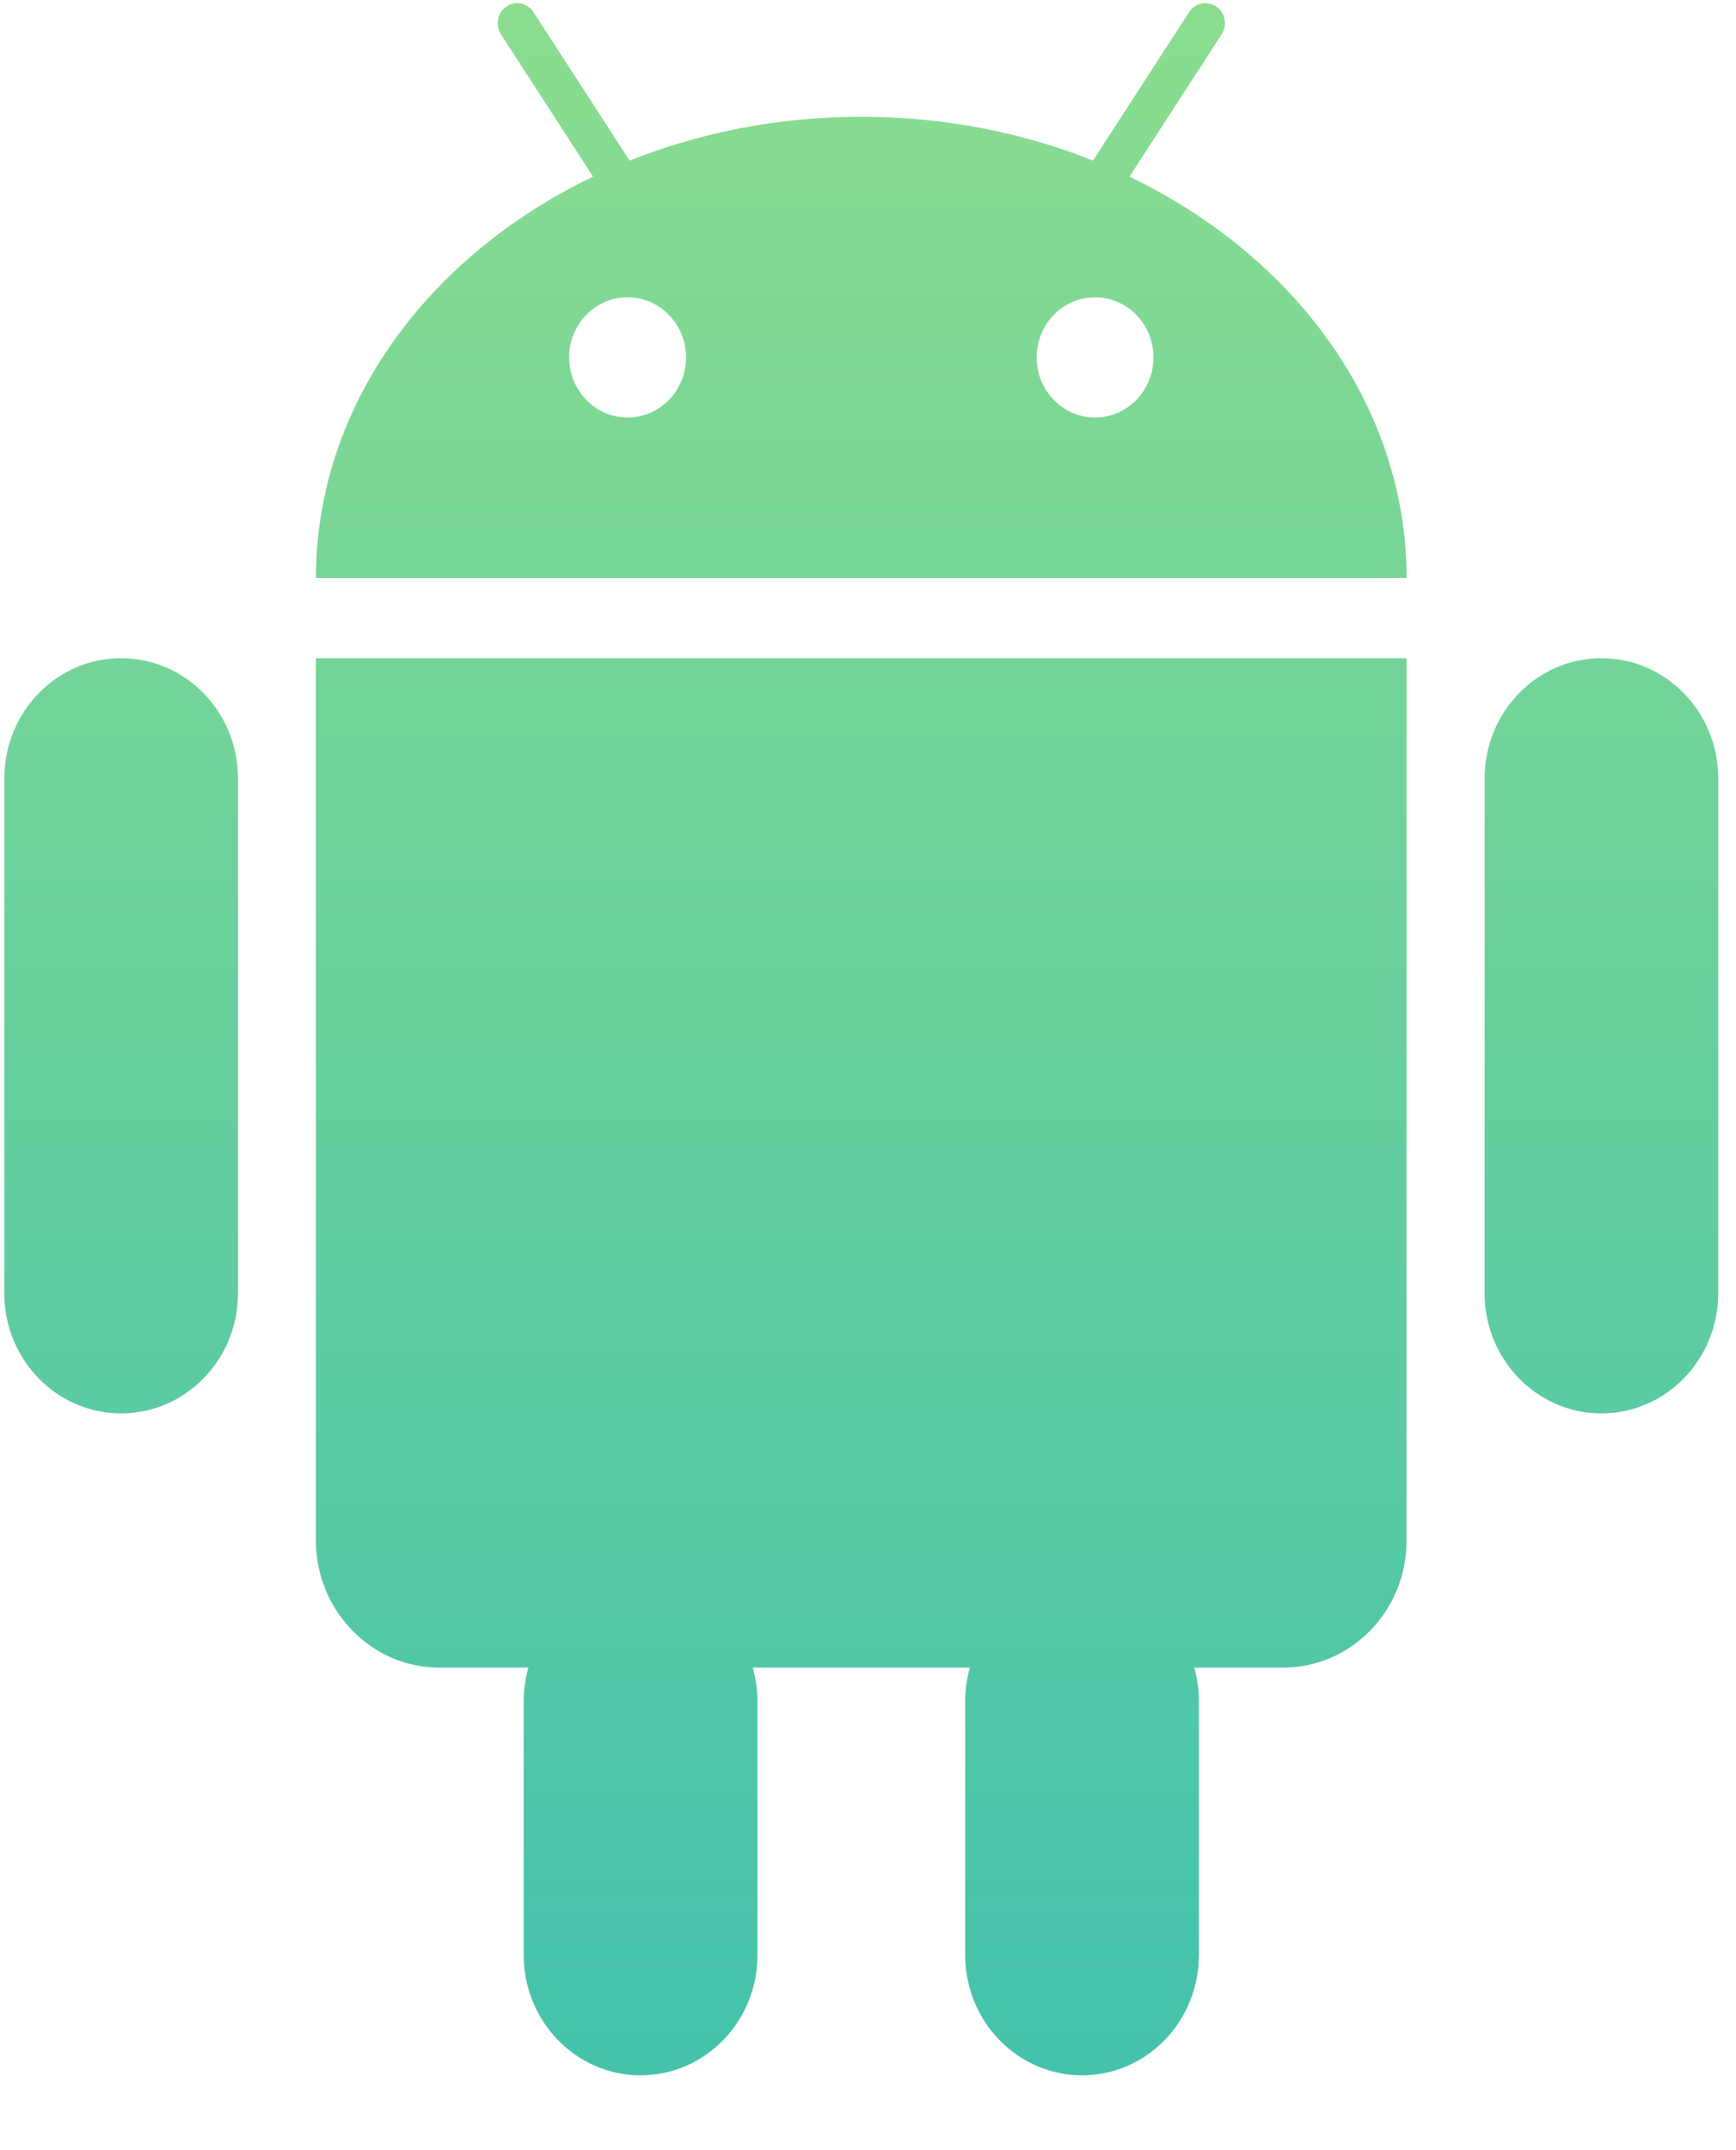 <?xml version="1.0" encoding="UTF-8"?>
<svg width="21px" height="26px" viewBox="0 0 21 26" version="1.1" xmlns="http://www.w3.org/2000/svg" xmlns:xlink="http://www.w3.org/1999/xlink">
    <!-- Generator: Sketch 60.1 (88133) - https://sketch.com -->
    <title>编组@1.5x</title>
    <desc>Created with Sketch.</desc>
    <defs>
        <linearGradient x1="50%" y1="0.607%" x2="50%" y2="100%" id="linearGradient-1">
            <stop stop-color="#8ADD8F" offset="0%"></stop>
            <stop stop-color="#44C2AC" offset="100%"></stop>
        </linearGradient>
    </defs>
    <g id="页面-1" stroke="none" stroke-width="1" fill="none" fill-rule="evenodd">
        <g id="3.16侧导航" transform="translate(-304, -239)" fill="url(#linearGradient-1)">
            <g id="编组" transform="translate(304, 239)">
                <g transform="translate(0.037, 0.003)" id="Fill-3">
                    <path d="M13.209,5.046 C12.819,5.046 12.503,4.719 12.503,4.319 C12.503,3.918 12.819,3.592 13.209,3.592 C13.6,3.592 13.916,3.917 13.916,4.319 C13.916,4.72 13.599,5.046 13.209,5.046 L13.209,5.046 Z M7.555,5.046 C7.164,5.046 6.848,4.719 6.848,4.319 C6.848,3.918 7.164,3.592 7.555,3.592 C7.944,3.592 8.262,3.917 8.262,4.319 C8.262,4.72 7.944,5.046 7.555,5.046 L7.555,5.046 Z M13.626,2.133 L14.741,0.412 C14.813,0.3 14.783,0.149 14.676,0.076 C14.566,0.001 14.421,0.031 14.348,0.143 L13.718,1.115 L13.453,1.524 L13.185,1.939 C12.333,1.599 11.383,1.409 10.381,1.409 C9.379,1.409 8.43,1.6 7.579,1.939 L7.046,1.115 L6.415,0.143 C6.343,0.032 6.197,0.001 6.088,0.076 C5.98,0.15 5.951,0.3 6.023,0.412 L7.137,2.133 C5.138,3.091 3.785,4.908 3.785,6.986 L16.978,6.986 C16.978,4.908 15.625,3.092 13.626,2.134 L13.626,2.133 Z M19.335,7.956 C18.554,7.956 17.922,8.608 17.922,9.411 L17.922,15.634 C17.922,16.437 18.554,17.088 19.335,17.088 C20.115,17.088 20.748,16.437 20.748,15.634 L20.748,9.411 C20.748,8.607 20.115,7.956 19.335,7.956 L19.335,7.956 Z M1.428,7.956 C0.647,7.956 0.015,8.608 0.015,9.411 L0.015,15.634 C0.015,16.437 0.647,17.088 1.428,17.088 C2.209,17.088 2.842,16.437 2.842,15.634 L2.842,9.411 C2.842,8.607 2.209,7.956 1.428,7.956 L1.428,7.956 Z M5.277,20.162 L6.355,20.162 C6.319,20.29 6.298,20.426 6.298,20.566 L6.298,23.637 C6.298,24.44 6.932,25.092 7.712,25.092 C8.493,25.092 9.126,24.44 9.126,23.637 L9.126,20.566 C9.126,20.425 9.105,20.29 9.069,20.162 L11.695,20.162 C11.659,20.29 11.639,20.426 11.639,20.566 L11.639,23.637 C11.639,24.44 12.272,25.092 13.052,25.092 C13.833,25.092 14.466,24.44 14.466,23.637 L14.466,20.566 C14.466,20.425 14.446,20.29 14.409,20.162 L15.486,20.162 C16.31,20.162 16.978,19.473 16.978,18.626 L16.978,7.956 L3.784,7.956 L3.784,18.626 C3.786,19.473 4.455,20.162 5.277,20.162 Z"></path>
                </g>
            </g>
        </g>
    </g>
</svg>